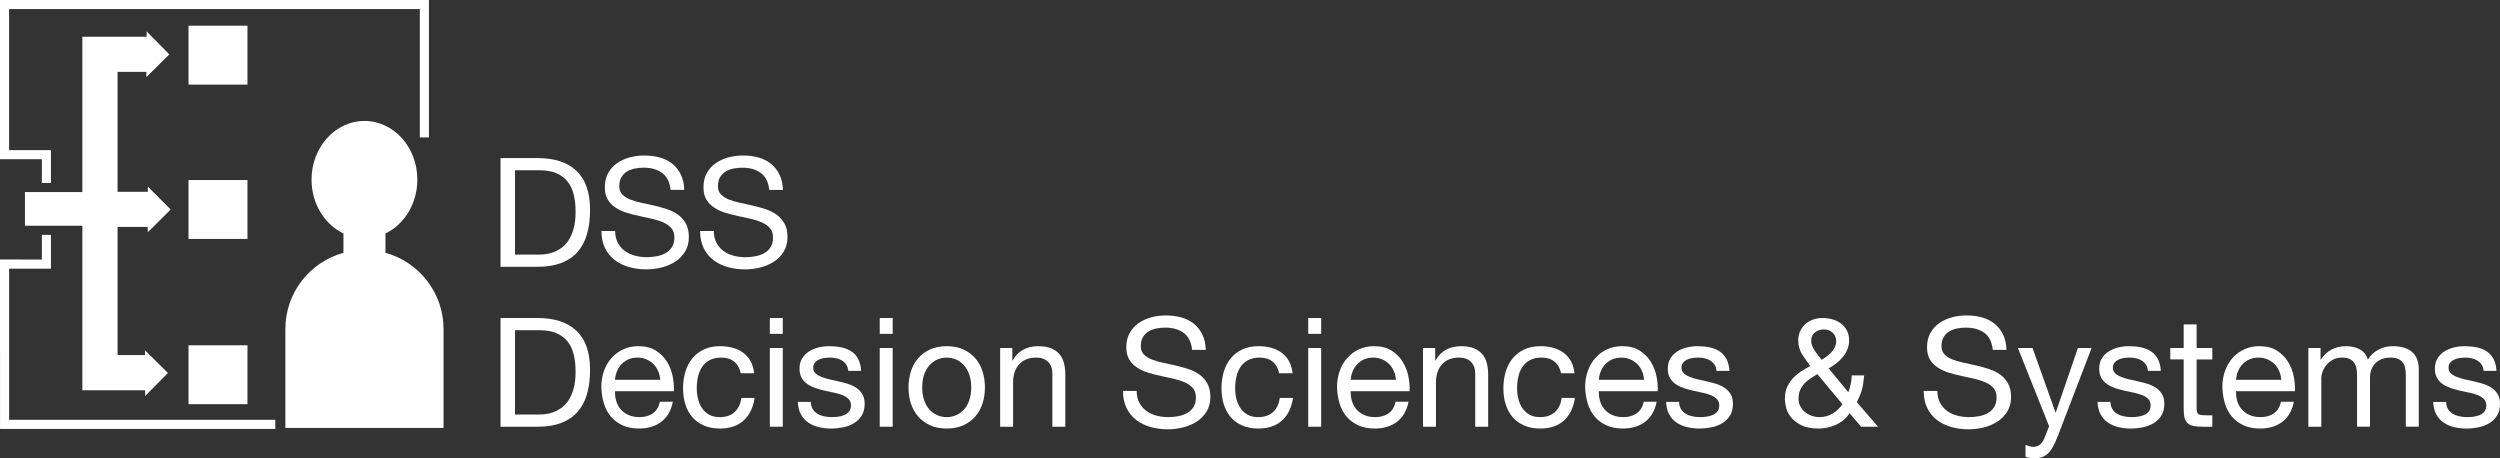 <?xml version="1.0" encoding="UTF-8" standalone="no"?>
<!-- Created with Inkscape (http://www.inkscape.org/) -->

<svg
   xmlns:dc="http://purl.org/dc/elements/1.1/"
   xmlns:cc="http://creativecommons.org/ns#"
   xmlns:rdf="http://www.w3.org/1999/02/22-rdf-syntax-ns#"
   xmlns:svg="http://www.w3.org/2000/svg"
   xmlns="http://www.w3.org/2000/svg"
   xmlns:sodipodi="http://sodipodi.sourceforge.net/DTD/sodipodi-0.dtd"
   xmlns:inkscape="http://www.inkscape.org/namespaces/inkscape"
   id="svg2"
   version="1.1"
   inkscape:version="0.48.4 r9939"
   width="206.541"
   height="37.857"
   xml:space="preserve"
   sodipodi:docname="LS_DSS_SU_CMYK_NEGATIV.svg"><rect width="100%" height="100%" fill="#333333" stroke="none"/><defs
     id="defs6"><clipPath
       clipPathUnits="userSpaceOnUse"
       id="clipPath30"><path
         d="m 0,64.75 145.5,0 L 145.5,0 0,0 0,64.75 z"
         id="path32"
         inkscape:connector-curvature="0" /></clipPath></defs><sodipodi:namedview
     pagecolor="#24498a"
     bordercolor="#666666"
     borderopacity="1"
     objecttolerance="10"
     gridtolerance="10"
     guidetolerance="10"
     inkscape:pageopacity="0.98039216"
     inkscape:pageshadow="2"
     inkscape:window-width="1280"
     inkscape:window-height="961"
     id="namedview4"
     showgrid="false"
     inkscape:zoom="2.2707903"
     inkscape:cx="131.88892"
     inkscape:cy="56.724486"
     inkscape:window-x="1016"
     inkscape:window-y="-8"
     inkscape:window-maximized="1"
     inkscape:current-layer="g10"
     fit-margin-top="0"
     fit-margin-left="0"
     fit-margin-right="0"
     fit-margin-bottom="0" /><g
     id="g10"
     inkscape:groupmode="layer"
     inkscape:label="LS_DSS_SU_CMYK_NEGATIV"
     transform="matrix(1.25,0,0,-1.25,-8.492,70.805)"><g
       id="g3226"
       transform="translate(0,-1.906)"><g
         transform="translate(18.073,44.703)"
         id="g12"><path
           id="path14"
           style="fill:#ffffff;fill-opacity:1;fill-rule:nonzero;stroke:none"
           d="m 0,0 -1.508,1.514 0,-0.344 -2.002,0 0,7.926 1.905,0 -0.002,-0.345 1.519,1.501 -1.5,1.519 -0.002,-0.35 -4.246,0 0,-10.267 -3.795,0 0,-2.228 3.795,0 0,-10.871 4.152,0 0.002,-0.378 1.502,1.518 -1.519,1.502 0.002,-0.316 -1.813,0 0,8.465 1.996,0 L -1.515,-1.506 0,0 z"
           inkscape:connector-curvature="0" /></g><path
         id="path16"
         style="fill:#ffffff;fill-opacity:1;fill-rule:nonzero;stroke:none"
         d="m 23.149,56.852 -3.895,0 0,-3.894 3.895,0 0,3.894 z"
         inkscape:connector-curvature="0" /><path
         id="path18"
         style="fill:#ffffff;fill-opacity:1;fill-rule:nonzero;stroke:none"
         d="m 23.149,46.651 -3.895,0 0,-3.893 3.895,0 0,3.893 z"
         inkscape:connector-curvature="0" /><path
         id="path20"
         style="fill:#ffffff;fill-opacity:1;fill-rule:nonzero;stroke:none"
         d="m 19.254,31.836 3.895,0 0,3.893 -3.895,0 0,-3.893 z"
         inkscape:connector-curvature="0" /><g
         transform="translate(9.56,48.026)"
         id="g22"><path
           id="path24"
           style="fill:#ffffff;fill-opacity:1;fill-rule:nonzero;stroke:none"
           d="m 0,0 0,-1.569 0.6,0 0,2.169 -2.766,0 0,9.324 27.147,0 0,-8.479 0.601,0 0,9.079 -28.348,0 L -2.767,0 -2.766,0 0,0 z"
           inkscape:connector-curvature="0" /></g><path
         d="m 25.654,36.804 0,-6.539 10.455,0 0,6.539 c 0,2.406 -1.628,4.428 -3.839,5.037 l 0,1.278 c 1.239,0.595 2.107,1.964 2.107,3.558 0,2.143 -1.564,3.879 -3.496,3.879 -1.93,0 -3.497,-1.736 -3.497,-3.879 0,-1.594 0.87,-2.963 2.11,-3.558 l 0,-1.278 c -2.213,-0.608 -3.84,-2.631 -3.84,-5.037"
         style="fill:#ffffff;fill-opacity:1;fill-rule:nonzero;stroke:none"
         id="path36"
         inkscape:connector-curvature="0" /><path
         d="m 24.988,30.265 0,0.538 -17.593,0 0,9.992 2.765,0 0,2.233 -0.599,0 0,-1.633 -2.766,0.007 0,-0.007 -0.001,0 0.001,-11.193 18.193,0 0,0.063 z"
         style="fill:#ffffff;fill-opacity:1;fill-rule:nonzero;stroke:none"
         id="path40"
         inkscape:connector-curvature="0" /></g><g
       id="g3194"
       transform="translate(33.077,22.725)"><path
         d="m 11.623,18.787 c -0.09,-0.312 -0.206,-0.572 -0.347,-0.78 -0.141,-0.207 -0.3,-0.372 -0.478,-0.492 -0.177,-0.121 -0.357,-0.213 -0.538,-0.277 -0.181,-0.064 -0.352,-0.104 -0.513,-0.121 -0.161,-0.017 -0.295,-0.025 -0.403,-0.025 l -1.589,0 0,5.574 1.609,0 c 0.443,0 0.815,-0.064 1.117,-0.191 0.302,-0.128 0.549,-0.309 0.74,-0.544 0.191,-0.235 0.328,-0.521 0.412,-0.86 0.084,-0.339 0.126,-0.723 0.126,-1.152 0,-0.443 -0.045,-0.82 -0.136,-1.132 m -2.359,4.684 -2.465,0 0,-7.184 2.465,0 c 0.597,0 1.113,0.084 1.549,0.251 0.436,0.168 0.795,0.411 1.077,0.73 0.281,0.318 0.489,0.711 0.624,1.177 0.134,0.466 0.201,1.001 0.201,1.605 0,1.154 -0.299,2.012 -0.896,2.575 -0.597,0.564 -1.448,0.846 -2.555,0.846"
         style="fill:#ffffff;fill-opacity:1;fill-rule:nonzero;stroke:none"
         id="path44"
         inkscape:connector-curvature="0" /><path
         d="m 19.245,18.259 c 0,0.349 -0.065,0.642 -0.196,0.88 -0.131,0.238 -0.304,0.434 -0.518,0.589 -0.215,0.154 -0.46,0.277 -0.735,0.367 -0.275,0.09 -0.557,0.169 -0.845,0.236 -0.289,0.067 -0.57,0.13 -0.845,0.186 -0.276,0.057 -0.522,0.13 -0.74,0.217 -0.218,0.087 -0.392,0.199 -0.523,0.337 -0.131,0.137 -0.196,0.317 -0.196,0.538 0,0.235 0.045,0.431 0.136,0.588 0.09,0.158 0.211,0.284 0.362,0.378 0.151,0.094 0.324,0.161 0.518,0.201 0.195,0.041 0.393,0.061 0.594,0.061 0.496,0 0.904,-0.116 1.222,-0.348 0.319,-0.231 0.505,-0.605 0.558,-1.121 l 0.906,0 c -0.013,0.395 -0.091,0.736 -0.231,1.021 -0.141,0.285 -0.329,0.521 -0.564,0.709 -0.235,0.188 -0.509,0.326 -0.825,0.412 -0.315,0.088 -0.657,0.131 -1.026,0.131 -0.329,0 -0.649,-0.042 -0.961,-0.125 -0.312,-0.084 -0.59,-0.212 -0.835,-0.382 -0.245,-0.172 -0.441,-0.39 -0.589,-0.655 -0.147,-0.264 -0.221,-0.578 -0.221,-0.94 0,-0.329 0.066,-0.601 0.196,-0.815 0.131,-0.215 0.305,-0.393 0.524,-0.533 0.217,-0.141 0.464,-0.254 0.739,-0.338 0.275,-0.083 0.556,-0.156 0.845,-0.216 0.289,-0.06 0.57,-0.122 0.845,-0.186 0.275,-0.064 0.52,-0.144 0.735,-0.241 0.214,-0.098 0.387,-0.223 0.518,-0.378 0.131,-0.154 0.196,-0.355 0.196,-0.603 0,-0.262 -0.054,-0.477 -0.161,-0.644 -0.107,-0.168 -0.248,-0.301 -0.423,-0.398 -0.174,-0.097 -0.37,-0.166 -0.588,-0.206 -0.218,-0.04 -0.435,-0.06 -0.649,-0.06 -0.275,0 -0.538,0.033 -0.79,0.1 -0.251,0.067 -0.473,0.171 -0.664,0.312 -0.191,0.141 -0.345,0.321 -0.463,0.538 -0.117,0.219 -0.176,0.478 -0.176,0.78 l -0.905,0 c 0,-0.436 0.079,-0.813 0.236,-1.132 0.158,-0.318 0.372,-0.582 0.644,-0.789 0.272,-0.208 0.587,-0.363 0.946,-0.463 0.359,-0.101 0.74,-0.151 1.142,-0.151 0.328,0 0.659,0.04 0.991,0.121 0.332,0.08 0.632,0.206 0.9,0.377 0.269,0.171 0.488,0.392 0.659,0.664 0.172,0.272 0.257,0.599 0.257,0.981"
         style="fill:#ffffff;fill-opacity:1;fill-rule:nonzero;stroke:none"
         id="path48"
         inkscape:connector-curvature="0" /><path
         d="m 25.05,19.727 c -0.215,0.154 -0.459,0.277 -0.734,0.367 -0.276,0.091 -0.558,0.17 -0.846,0.237 -0.288,0.066 -0.57,0.129 -0.845,0.186 -0.275,0.057 -0.521,0.129 -0.74,0.216 -0.217,0.087 -0.392,0.2 -0.523,0.337 -0.13,0.137 -0.196,0.317 -0.196,0.538 0,0.235 0.046,0.432 0.136,0.589 0.091,0.157 0.211,0.283 0.362,0.377 0.151,0.094 0.324,0.161 0.518,0.201 0.195,0.041 0.393,0.061 0.594,0.061 0.496,0 0.904,-0.116 1.223,-0.347 0.318,-0.232 0.504,-0.606 0.558,-1.122 l 0.906,0 c -0.014,0.396 -0.091,0.736 -0.232,1.021 -0.141,0.285 -0.329,0.522 -0.563,0.71 -0.235,0.187 -0.51,0.325 -0.826,0.412 -0.315,0.087 -0.657,0.131 -1.026,0.131 -0.329,0 -0.649,-0.042 -0.96,-0.126 -0.312,-0.084 -0.591,-0.211 -0.836,-0.382 -0.244,-0.172 -0.441,-0.389 -0.588,-0.655 -0.148,-0.264 -0.221,-0.578 -0.221,-0.94 0,-0.329 0.065,-0.601 0.195,-0.815 0.131,-0.215 0.306,-0.392 0.524,-0.533 0.218,-0.141 0.464,-0.254 0.739,-0.338 0.276,-0.083 0.557,-0.155 0.845,-0.216 0.289,-0.06 0.571,-0.122 0.846,-0.186 0.274,-0.063 0.519,-0.144 0.734,-0.241 0.215,-0.098 0.388,-0.223 0.518,-0.378 0.131,-0.154 0.196,-0.355 0.196,-0.603 0,-0.262 -0.053,-0.477 -0.16,-0.644 -0.108,-0.168 -0.249,-0.3 -0.423,-0.398 -0.175,-0.097 -0.371,-0.166 -0.589,-0.206 -0.218,-0.04 -0.434,-0.06 -0.649,-0.06 -0.275,0 -0.538,0.034 -0.79,0.1 -0.251,0.067 -0.472,0.171 -0.664,0.312 -0.191,0.141 -0.345,0.321 -0.462,0.539 -0.118,0.218 -0.176,0.478 -0.176,0.779 l -0.906,0 c 0,-0.436 0.079,-0.813 0.237,-1.131 0.157,-0.319 0.372,-0.583 0.643,-0.79 0.272,-0.208 0.587,-0.362 0.946,-0.463 0.359,-0.101 0.74,-0.151 1.142,-0.151 0.329,0 0.659,0.04 0.991,0.121 0.332,0.08 0.632,0.206 0.901,0.377 0.268,0.171 0.488,0.392 0.659,0.664 0.171,0.272 0.256,0.599 0.256,0.981 0,0.349 -0.065,0.642 -0.196,0.881 -0.131,0.237 -0.304,0.434 -0.518,0.588"
         style="fill:#ffffff;fill-opacity:1;fill-rule:nonzero;stroke:none"
         id="path52"
         inkscape:connector-curvature="0" /><path
         d="m 11.623,8.216 c -0.09,-0.312 -0.206,-0.572 -0.347,-0.78 -0.141,-0.207 -0.3,-0.372 -0.478,-0.492 C 10.621,6.823 10.441,6.731 10.26,6.667 10.079,6.603 9.908,6.563 9.747,6.546 9.586,6.529 9.452,6.521 9.344,6.521 l -1.589,0 0,5.574 1.609,0 c 0.443,0 0.815,-0.064 1.117,-0.191 0.302,-0.128 0.549,-0.309 0.74,-0.544 0.191,-0.235 0.328,-0.521 0.412,-0.86 0.084,-0.339 0.126,-0.723 0.126,-1.152 0,-0.443 -0.045,-0.82 -0.136,-1.132 m -2.359,4.684 -2.465,0 0,-7.184 2.465,0 c 0.597,0 1.113,0.084 1.549,0.251 0.436,0.168 0.795,0.411 1.077,0.73 0.281,0.318 0.489,0.711 0.624,1.177 0.134,0.466 0.201,1.001 0.201,1.605 0,1.154 -0.299,2.012 -0.896,2.575 -0.597,0.564 -1.448,0.846 -2.555,0.846"
         style="fill:#ffffff;fill-opacity:1;fill-rule:nonzero;stroke:none"
         id="path56"
         inkscape:connector-curvature="0" /><path
         d="m 14.365,8.815 c 0.014,0.201 0.057,0.391 0.131,0.569 0.074,0.177 0.174,0.333 0.302,0.468 0.127,0.133 0.28,0.239 0.458,0.317 0.177,0.077 0.377,0.115 0.598,0.115 0.208,0 0.403,-0.038 0.584,-0.115 0.181,-0.078 0.337,-0.182 0.468,-0.312 0.13,-0.131 0.234,-0.287 0.312,-0.468 0.077,-0.181 0.122,-0.373 0.135,-0.574 l -2.988,0 z m 3.808,0.242 c -0.07,0.348 -0.198,0.67 -0.382,0.966 -0.185,0.294 -0.429,0.538 -0.735,0.729 -0.305,0.191 -0.689,0.287 -1.151,0.287 -0.356,0 -0.683,-0.067 -0.981,-0.202 -0.299,-0.134 -0.558,-0.321 -0.775,-0.563 -0.218,-0.241 -0.388,-0.528 -0.508,-0.86 -0.121,-0.332 -0.181,-0.693 -0.181,-1.082 0.013,-0.395 0.072,-0.761 0.176,-1.097 0.104,-0.335 0.26,-0.623 0.469,-0.865 0.208,-0.241 0.465,-0.43 0.771,-0.568 0.306,-0.137 0.667,-0.206 1.084,-0.206 0.592,0 1.082,0.151 1.472,0.452 0.39,0.302 0.642,0.742 0.756,1.318 l -0.855,0 c -0.074,-0.342 -0.228,-0.597 -0.463,-0.764 -0.234,-0.168 -0.529,-0.252 -0.885,-0.252 -0.282,0 -0.527,0.047 -0.735,0.141 -0.207,0.094 -0.379,0.22 -0.512,0.377 -0.135,0.158 -0.232,0.339 -0.292,0.544 -0.061,0.204 -0.088,0.421 -0.081,0.649 l 3.894,0 c 0.013,0.315 -0.016,0.647 -0.086,0.996"
         style="fill:#ffffff;fill-opacity:1;fill-rule:nonzero;stroke:none"
         id="path60"
         inkscape:connector-curvature="0" /><path
         d="m 22.273,6.687 c -0.242,-0.225 -0.57,-0.337 -0.986,-0.337 -0.275,0 -0.508,0.054 -0.699,0.161 -0.191,0.107 -0.347,0.25 -0.468,0.428 -0.121,0.177 -0.21,0.38 -0.267,0.608 -0.057,0.228 -0.085,0.463 -0.085,0.704 0,0.262 0.026,0.516 0.08,0.76 0.054,0.245 0.143,0.461 0.267,0.649 0.124,0.188 0.29,0.339 0.498,0.453 0.208,0.114 0.466,0.171 0.775,0.171 0.355,0 0.642,-0.091 0.86,-0.272 0.218,-0.181 0.36,-0.436 0.427,-0.764 l 0.886,0 c -0.034,0.308 -0.113,0.575 -0.237,0.799 -0.124,0.225 -0.286,0.411 -0.488,0.559 -0.201,0.147 -0.431,0.256 -0.689,0.327 -0.258,0.07 -0.535,0.106 -0.83,0.106 -0.416,0 -0.776,-0.073 -1.082,-0.217 -0.305,-0.144 -0.56,-0.342 -0.764,-0.593 -0.205,-0.252 -0.357,-0.547 -0.458,-0.886 -0.1,-0.339 -0.151,-0.702 -0.151,-1.092 0,-0.388 0.052,-0.746 0.156,-1.071 0.104,-0.325 0.258,-0.605 0.463,-0.84 0.205,-0.235 0.459,-0.418 0.765,-0.548 0.305,-0.131 0.655,-0.196 1.051,-0.196 0.657,0 1.181,0.177 1.57,0.533 0.388,0.355 0.63,0.851 0.724,1.489 l -0.875,0 c -0.054,-0.396 -0.202,-0.706 -0.443,-0.931"
         style="fill:#ffffff;fill-opacity:1;fill-rule:nonzero;stroke:none"
         id="path64"
         inkscape:connector-curvature="0" /><path
         inkscape:connector-curvature="0"
         id="path66"
         style="fill:#ffffff;fill-opacity:1;fill-rule:nonzero;stroke:none"
         d="m 24.597,5.716 0.855,0 0,5.202 -0.855,0 0,-5.202 z" /><path
         inkscape:connector-curvature="0"
         id="path68"
         style="fill:#ffffff;fill-opacity:1;fill-rule:nonzero;stroke:none"
         d="m 24.597,11.854 0.855,0 0,1.046 -0.855,0 0,-1.046 z" /><path
         d="m 30.337,8.269 c -0.158,0.11 -0.339,0.199 -0.543,0.266 -0.205,0.067 -0.415,0.123 -0.629,0.17 -0.202,0.047 -0.403,0.092 -0.604,0.136 -0.201,0.044 -0.382,0.098 -0.543,0.162 -0.161,0.064 -0.294,0.143 -0.398,0.238 -0.104,0.095 -0.156,0.22 -0.156,0.375 0,0.128 0.034,0.236 0.101,0.324 0.067,0.088 0.154,0.157 0.262,0.208 0.107,0.05 0.226,0.086 0.357,0.106 0.131,0.02 0.259,0.031 0.387,0.031 0.141,0 0.28,-0.016 0.418,-0.046 0.137,-0.03 0.261,-0.079 0.372,-0.146 0.111,-0.067 0.205,-0.156 0.282,-0.266 0.077,-0.111 0.122,-0.25 0.135,-0.418 l 0.855,0 c -0.02,0.316 -0.087,0.579 -0.201,0.79 -0.114,0.211 -0.266,0.379 -0.457,0.503 -0.192,0.124 -0.413,0.212 -0.664,0.262 -0.252,0.05 -0.522,0.075 -0.81,0.075 -0.228,0 -0.458,-0.029 -0.689,-0.085 -0.232,-0.058 -0.44,-0.145 -0.624,-0.262 -0.185,-0.117 -0.336,-0.27 -0.453,-0.458 -0.117,-0.188 -0.176,-0.412 -0.176,-0.674 0,-0.248 0.049,-0.456 0.146,-0.624 0.097,-0.167 0.226,-0.305 0.387,-0.412 0.161,-0.108 0.342,-0.195 0.543,-0.262 0.202,-0.067 0.41,-0.124 0.624,-0.171 0.215,-0.047 0.424,-0.092 0.629,-0.135 0.204,-0.044 0.386,-0.1 0.543,-0.166 0.158,-0.068 0.285,-0.153 0.383,-0.257 0.097,-0.104 0.146,-0.24 0.146,-0.408 0,-0.161 -0.04,-0.293 -0.121,-0.397 -0.081,-0.104 -0.183,-0.183 -0.307,-0.236 -0.124,-0.055 -0.26,-0.091 -0.407,-0.111 -0.148,-0.02 -0.289,-0.03 -0.423,-0.03 -0.175,0 -0.344,0.016 -0.508,0.05 -0.165,0.034 -0.312,0.089 -0.443,0.166 -0.131,0.077 -0.236,0.179 -0.317,0.307 -0.08,0.127 -0.124,0.288 -0.131,0.483 l -0.855,0 c 0.014,-0.322 0.081,-0.596 0.201,-0.82 0.121,-0.225 0.282,-0.406 0.483,-0.543 0.202,-0.138 0.431,-0.239 0.689,-0.303 0.259,-0.063 0.536,-0.095 0.83,-0.095 0.262,0 0.525,0.027 0.79,0.08 0.265,0.053 0.503,0.144 0.715,0.271 0.211,0.127 0.382,0.296 0.513,0.507 0.13,0.21 0.196,0.469 0.196,0.777 0,0.247 -0.049,0.455 -0.146,0.621 -0.097,0.168 -0.225,0.307 -0.382,0.417"
         style="fill:#ffffff;fill-opacity:1;fill-rule:nonzero;stroke:none"
         id="path72"
         inkscape:connector-curvature="0" /><path
         inkscape:connector-curvature="0"
         id="path74"
         style="fill:#ffffff;fill-opacity:1;fill-rule:nonzero;stroke:none"
         d="m 31.861,11.854 0.855,0 0,1.046 -0.855,0 0,-1.046 z" /><path
         inkscape:connector-curvature="0"
         id="path76"
         style="fill:#ffffff;fill-opacity:1;fill-rule:nonzero;stroke:none"
         d="m 31.861,5.716 0.855,0 0,5.202 -0.855,0 0,-5.202 z" /><path
         d="m 37.782,7.472 c -0.084,-0.245 -0.199,-0.45 -0.347,-0.614 -0.147,-0.164 -0.321,-0.29 -0.518,-0.377 -0.198,-0.088 -0.407,-0.131 -0.629,-0.131 -0.221,0 -0.431,0.043 -0.629,0.131 -0.197,0.087 -0.37,0.213 -0.518,0.377 -0.148,0.164 -0.263,0.369 -0.347,0.614 -0.084,0.245 -0.126,0.524 -0.126,0.84 0,0.315 0.042,0.595 0.126,0.84 0.084,0.245 0.199,0.451 0.347,0.619 0.148,0.167 0.321,0.295 0.518,0.382 0.198,0.087 0.408,0.131 0.629,0.131 0.222,0 0.431,-0.044 0.629,-0.131 0.197,-0.087 0.371,-0.215 0.518,-0.382 0.148,-0.168 0.263,-0.374 0.347,-0.619 0.084,-0.245 0.126,-0.525 0.126,-0.84 0,-0.316 -0.042,-0.595 -0.126,-0.84 m 0.388,2.777 c -0.215,0.244 -0.48,0.437 -0.795,0.578 -0.316,0.141 -0.678,0.211 -1.087,0.211 -0.416,0 -0.779,-0.07 -1.092,-0.211 -0.311,-0.141 -0.575,-0.334 -0.789,-0.578 -0.215,-0.245 -0.376,-0.533 -0.483,-0.865 -0.107,-0.332 -0.161,-0.69 -0.161,-1.072 0,-0.382 0.054,-0.738 0.161,-1.067 0.107,-0.328 0.268,-0.615 0.483,-0.86 0.214,-0.245 0.478,-0.437 0.789,-0.579 0.313,-0.14 0.676,-0.21 1.092,-0.21 0.409,0 0.771,0.07 1.087,0.21 0.315,0.142 0.58,0.334 0.795,0.579 0.214,0.245 0.376,0.532 0.483,0.86 0.107,0.329 0.16,0.685 0.16,1.067 0,0.382 -0.053,0.74 -0.16,1.072 -0.107,0.332 -0.269,0.62 -0.483,0.865"
         style="fill:#ffffff;fill-opacity:1;fill-rule:nonzero;stroke:none"
         id="path80"
         inkscape:connector-curvature="0" /><path
         d="m 43.743,10.505 c -0.141,0.167 -0.325,0.298 -0.553,0.393 -0.228,0.093 -0.513,0.14 -0.855,0.14 -0.375,0 -0.706,-0.077 -0.991,-0.231 -0.286,-0.155 -0.519,-0.392 -0.7,-0.715 l -0.02,0 0,0.826 -0.805,0 0,-5.202 0.856,0 0,2.938 c 0,0.234 0.031,0.451 0.095,0.649 0.064,0.198 0.16,0.37 0.287,0.518 0.127,0.147 0.287,0.262 0.478,0.342 0.19,0.08 0.417,0.121 0.679,0.121 0.329,0 0.588,-0.094 0.775,-0.282 0.188,-0.188 0.281,-0.443 0.281,-0.765 l 0,-3.521 0.856,0 0,3.421 c 0,0.282 -0.029,0.538 -0.086,0.769 -0.057,0.232 -0.156,0.431 -0.297,0.599"
         style="fill:#ffffff;fill-opacity:1;fill-rule:nonzero;stroke:none"
         id="path84"
         inkscape:connector-curvature="0" /><path
         d="m 52.998,9.157 c -0.215,0.154 -0.459,0.277 -0.734,0.367 -0.276,0.091 -0.557,0.17 -0.845,0.237 -0.288,0.066 -0.57,0.129 -0.845,0.186 -0.275,0.057 -0.521,0.129 -0.74,0.216 -0.218,0.087 -0.393,0.2 -0.524,0.337 -0.13,0.137 -0.195,0.317 -0.195,0.538 0,0.235 0.045,0.432 0.135,0.589 0.092,0.157 0.212,0.283 0.363,0.377 0.151,0.094 0.323,0.161 0.518,0.201 0.195,0.041 0.392,0.061 0.594,0.061 0.496,0 0.904,-0.116 1.222,-0.347 0.319,-0.232 0.504,-0.606 0.559,-1.122 l 0.905,0 c -0.014,0.396 -0.091,0.736 -0.231,1.021 -0.141,0.285 -0.329,0.522 -0.564,0.71 -0.235,0.187 -0.51,0.325 -0.825,0.412 -0.315,0.087 -0.657,0.131 -1.026,0.131 -0.33,0 -0.65,-0.042 -0.96,-0.126 -0.313,-0.084 -0.591,-0.211 -0.836,-0.382 -0.244,-0.172 -0.442,-0.389 -0.588,-0.655 -0.149,-0.264 -0.222,-0.578 -0.222,-0.94 0,-0.329 0.066,-0.601 0.196,-0.815 0.131,-0.215 0.305,-0.392 0.524,-0.533 0.217,-0.141 0.464,-0.254 0.738,-0.338 0.276,-0.083 0.557,-0.155 0.846,-0.216 0.289,-0.06 0.57,-0.122 0.846,-0.186 0.274,-0.063 0.519,-0.144 0.734,-0.241 0.215,-0.098 0.387,-0.223 0.517,-0.378 0.131,-0.154 0.197,-0.355 0.197,-0.603 0,-0.262 -0.054,-0.477 -0.161,-0.644 -0.108,-0.168 -0.248,-0.3 -0.422,-0.398 -0.175,-0.097 -0.371,-0.166 -0.589,-0.206 -0.218,-0.04 -0.435,-0.06 -0.65,-0.06 -0.275,0 -0.538,0.034 -0.789,0.1 -0.252,0.067 -0.472,0.171 -0.664,0.312 -0.191,0.141 -0.345,0.321 -0.463,0.539 -0.117,0.218 -0.175,0.478 -0.175,0.779 l -0.907,0 c 0,-0.436 0.08,-0.813 0.237,-1.131 0.158,-0.319 0.373,-0.583 0.644,-0.79 0.272,-0.208 0.586,-0.362 0.946,-0.463 0.359,-0.101 0.74,-0.151 1.142,-0.151 0.328,0 0.658,0.04 0.99,0.121 0.332,0.08 0.633,0.206 0.901,0.377 0.268,0.171 0.488,0.392 0.659,0.664 0.171,0.272 0.257,0.599 0.257,0.981 0,0.349 -0.066,0.642 -0.196,0.881 -0.131,0.237 -0.304,0.434 -0.519,0.588"
         style="fill:#ffffff;fill-opacity:1;fill-rule:nonzero;stroke:none"
         id="path88"
         inkscape:connector-curvature="0" /><path
         d="m 57.858,6.687 c -0.241,-0.225 -0.57,-0.337 -0.985,-0.337 -0.276,0 -0.509,0.054 -0.7,0.161 -0.191,0.107 -0.346,0.25 -0.467,0.428 -0.121,0.177 -0.21,0.38 -0.268,0.608 -0.057,0.228 -0.085,0.463 -0.085,0.704 0,0.262 0.026,0.516 0.081,0.76 0.053,0.245 0.143,0.461 0.266,0.649 0.125,0.188 0.291,0.339 0.498,0.453 0.209,0.114 0.467,0.171 0.775,0.171 0.356,0 0.643,-0.091 0.86,-0.272 0.218,-0.181 0.361,-0.436 0.427,-0.764 l 0.886,0 c -0.034,0.308 -0.112,0.575 -0.236,0.799 -0.124,0.225 -0.286,0.411 -0.488,0.559 -0.201,0.147 -0.431,0.256 -0.689,0.327 -0.259,0.07 -0.535,0.106 -0.83,0.106 -0.416,0 -0.777,-0.073 -1.082,-0.217 -0.305,-0.144 -0.561,-0.342 -0.765,-0.593 -0.204,-0.252 -0.356,-0.547 -0.458,-0.886 -0.099,-0.339 -0.15,-0.702 -0.15,-1.092 0,-0.388 0.052,-0.746 0.156,-1.071 0.104,-0.325 0.258,-0.605 0.463,-0.84 0.204,-0.235 0.459,-0.418 0.764,-0.548 0.305,-0.131 0.656,-0.196 1.051,-0.196 0.658,0 1.181,0.177 1.57,0.533 0.388,0.355 0.631,0.851 0.724,1.489 l -0.875,0 c -0.054,-0.396 -0.201,-0.706 -0.443,-0.931"
         style="fill:#ffffff;fill-opacity:1;fill-rule:nonzero;stroke:none"
         id="path92"
         inkscape:connector-curvature="0" /><path
         inkscape:connector-curvature="0"
         id="path94"
         style="fill:#ffffff;fill-opacity:1;fill-rule:nonzero;stroke:none"
         d="m 60.182,11.854 0.855,0 0,1.046 -0.855,0 0,-1.046 z" /><path
         inkscape:connector-curvature="0"
         id="path96"
         style="fill:#ffffff;fill-opacity:1;fill-rule:nonzero;stroke:none"
         d="m 60.182,5.716 0.855,0 0,5.202 -0.855,0 0,-5.202 z" /><path
         d="m 62.989,8.815 c 0.014,0.201 0.058,0.391 0.131,0.569 0.074,0.177 0.175,0.333 0.303,0.468 0.127,0.133 0.279,0.239 0.457,0.317 0.177,0.077 0.377,0.115 0.599,0.115 0.207,0 0.403,-0.038 0.583,-0.115 0.181,-0.078 0.337,-0.182 0.468,-0.312 0.131,-0.131 0.234,-0.287 0.313,-0.468 0.076,-0.181 0.121,-0.373 0.134,-0.574 l -2.988,0 z m 3.809,0.242 c -0.071,0.348 -0.198,0.67 -0.383,0.966 -0.184,0.294 -0.429,0.538 -0.735,0.729 -0.304,0.191 -0.688,0.287 -1.151,0.287 -0.355,0 -0.683,-0.067 -0.981,-0.202 -0.299,-0.134 -0.557,-0.321 -0.775,-0.563 -0.218,-0.241 -0.388,-0.528 -0.508,-0.86 -0.121,-0.332 -0.18,-0.693 -0.18,-1.082 0.012,-0.395 0.072,-0.761 0.175,-1.097 0.104,-0.335 0.26,-0.623 0.469,-0.865 0.209,-0.241 0.465,-0.43 0.772,-0.568 0.305,-0.137 0.667,-0.206 1.084,-0.206 0.592,0 1.082,0.151 1.472,0.452 0.389,0.302 0.641,0.742 0.756,1.318 l -0.855,0 c -0.074,-0.342 -0.229,-0.597 -0.463,-0.764 -0.235,-0.168 -0.529,-0.252 -0.885,-0.252 -0.282,0 -0.527,0.047 -0.735,0.141 -0.208,0.094 -0.379,0.22 -0.513,0.377 -0.135,0.158 -0.231,0.339 -0.292,0.544 -0.06,0.204 -0.087,0.421 -0.081,0.649 l 3.895,0 c 0.013,0.315 -0.016,0.647 -0.086,0.996"
         style="fill:#ffffff;fill-opacity:1;fill-rule:nonzero;stroke:none"
         id="path100"
         inkscape:connector-curvature="0" /><path
         d="m 71.691,10.505 c -0.141,0.167 -0.324,0.298 -0.553,0.393 -0.228,0.093 -0.513,0.14 -0.855,0.14 -0.375,0 -0.706,-0.077 -0.991,-0.231 -0.285,-0.155 -0.518,-0.392 -0.699,-0.715 l -0.021,0 0,0.826 -0.804,0 0,-5.202 0.855,0 0,2.938 c 0,0.234 0.031,0.451 0.096,0.649 0.063,0.198 0.159,0.37 0.287,0.518 0.127,0.147 0.286,0.262 0.477,0.342 0.191,0.08 0.417,0.121 0.679,0.121 0.33,0 0.588,-0.094 0.775,-0.282 0.188,-0.188 0.281,-0.443 0.281,-0.765 l 0,-3.521 0.856,0 0,3.421 c 0,0.282 -0.029,0.538 -0.086,0.769 -0.057,0.232 -0.156,0.431 -0.297,0.599"
         style="fill:#ffffff;fill-opacity:1;fill-rule:nonzero;stroke:none"
         id="path104"
         inkscape:connector-curvature="0" /><path
         d="m 76.49,6.687 c -0.24,-0.225 -0.57,-0.337 -0.984,-0.337 -0.276,0 -0.51,0.054 -0.7,0.161 -0.191,0.107 -0.347,0.25 -0.468,0.428 -0.121,0.177 -0.209,0.38 -0.268,0.608 -0.057,0.228 -0.084,0.463 -0.084,0.704 0,0.262 0.025,0.516 0.08,0.76 0.053,0.245 0.143,0.461 0.266,0.649 0.125,0.188 0.291,0.339 0.498,0.453 0.209,0.114 0.467,0.171 0.775,0.171 0.356,0 0.643,-0.091 0.86,-0.272 0.218,-0.181 0.361,-0.436 0.427,-0.764 l 0.887,0 c -0.035,0.308 -0.113,0.575 -0.236,0.799 -0.125,0.225 -0.287,0.411 -0.489,0.559 -0.201,0.147 -0.431,0.256 -0.689,0.327 -0.258,0.07 -0.535,0.106 -0.83,0.106 -0.416,0 -0.777,-0.073 -1.082,-0.217 -0.305,-0.144 -0.561,-0.342 -0.764,-0.593 -0.205,-0.252 -0.357,-0.547 -0.459,-0.886 -0.099,-0.339 -0.15,-0.702 -0.15,-1.092 0,-0.388 0.053,-0.746 0.156,-1.071 0.104,-0.325 0.258,-0.605 0.463,-0.84 0.205,-0.235 0.459,-0.418 0.764,-0.548 0.306,-0.131 0.656,-0.196 1.052,-0.196 0.657,0 1.18,0.177 1.569,0.533 0.388,0.355 0.631,0.851 0.724,1.489 l -0.875,0 c -0.054,-0.396 -0.201,-0.706 -0.443,-0.931"
         style="fill:#ffffff;fill-opacity:1;fill-rule:nonzero;stroke:none"
         id="path108"
         inkscape:connector-curvature="0" /><path
         d="m 79.389,8.815 c 0.014,0.201 0.057,0.391 0.131,0.569 0.074,0.177 0.174,0.333 0.301,0.468 0.129,0.133 0.281,0.239 0.459,0.317 0.177,0.077 0.377,0.115 0.597,0.115 0.209,0 0.403,-0.038 0.584,-0.115 0.182,-0.078 0.338,-0.182 0.469,-0.312 0.131,-0.131 0.234,-0.287 0.311,-0.468 0.078,-0.181 0.123,-0.373 0.136,-0.574 l -2.988,0 z m 3.809,0.242 c -0.071,0.348 -0.2,0.67 -0.383,0.966 -0.186,0.294 -0.43,0.538 -0.735,0.729 -0.304,0.191 -0.689,0.287 -1.152,0.287 -0.355,0 -0.682,-0.067 -0.98,-0.202 -0.299,-0.134 -0.557,-0.321 -0.776,-0.563 -0.217,-0.241 -0.387,-0.528 -0.508,-0.86 -0.121,-0.332 -0.181,-0.693 -0.181,-1.082 0.013,-0.395 0.072,-0.761 0.177,-1.097 0.104,-0.335 0.26,-0.623 0.469,-0.865 0.207,-0.241 0.465,-0.43 0.772,-0.568 0.304,-0.137 0.666,-0.206 1.084,-0.206 0.59,0 1.082,0.151 1.47,0.452 0.391,0.302 0.643,0.742 0.756,1.318 l -0.853,0 c -0.074,-0.342 -0.229,-0.597 -0.463,-0.764 -0.236,-0.168 -0.531,-0.252 -0.887,-0.252 -0.281,0 -0.525,0.047 -0.734,0.141 -0.207,0.094 -0.379,0.22 -0.512,0.377 -0.135,0.158 -0.232,0.339 -0.293,0.544 -0.06,0.204 -0.088,0.421 -0.08,0.649 l 3.893,0 c 0.013,0.315 -0.014,0.647 -0.084,0.996"
         style="fill:#ffffff;fill-opacity:1;fill-rule:nonzero;stroke:none"
         id="path112"
         inkscape:connector-curvature="0" /><path
         d="m 87.725,8.269 c -0.158,0.11 -0.34,0.199 -0.543,0.266 -0.205,0.067 -0.414,0.123 -0.629,0.17 -0.201,0.047 -0.402,0.092 -0.603,0.136 -0.202,0.044 -0.383,0.098 -0.545,0.162 -0.16,0.064 -0.293,0.143 -0.397,0.238 -0.103,0.095 -0.156,0.22 -0.156,0.375 0,0.128 0.033,0.236 0.102,0.324 0.066,0.088 0.154,0.157 0.261,0.208 0.106,0.05 0.225,0.086 0.356,0.106 0.131,0.02 0.259,0.031 0.388,0.031 0.141,0 0.28,-0.016 0.418,-0.046 0.137,-0.03 0.26,-0.079 0.371,-0.146 0.112,-0.067 0.206,-0.156 0.282,-0.266 0.078,-0.111 0.123,-0.25 0.136,-0.418 l 0.856,0 c -0.022,0.316 -0.088,0.579 -0.201,0.79 -0.116,0.211 -0.268,0.379 -0.459,0.503 -0.192,0.124 -0.412,0.212 -0.664,0.262 -0.25,0.05 -0.522,0.075 -0.809,0.075 -0.228,0 -0.459,-0.029 -0.689,-0.085 -0.233,-0.058 -0.44,-0.145 -0.625,-0.262 -0.184,-0.117 -0.334,-0.27 -0.452,-0.458 -0.117,-0.188 -0.177,-0.412 -0.177,-0.674 0,-0.248 0.049,-0.456 0.146,-0.624 0.098,-0.167 0.227,-0.305 0.387,-0.412 0.162,-0.108 0.344,-0.195 0.545,-0.262 0.201,-0.067 0.408,-0.124 0.623,-0.171 0.215,-0.047 0.424,-0.092 0.629,-0.135 0.205,-0.044 0.385,-0.1 0.543,-0.166 0.158,-0.068 0.285,-0.153 0.383,-0.257 0.097,-0.104 0.146,-0.24 0.146,-0.408 0,-0.161 -0.041,-0.293 -0.121,-0.397 -0.08,-0.104 -0.184,-0.183 -0.307,-0.236 -0.125,-0.055 -0.259,-0.091 -0.408,-0.111 -0.148,-0.02 -0.289,-0.03 -0.422,-0.03 -0.176,0 -0.344,0.016 -0.508,0.05 -0.166,0.034 -0.312,0.089 -0.443,0.166 -0.131,0.077 -0.236,0.179 -0.316,0.307 -0.082,0.127 -0.125,0.288 -0.131,0.483 l -0.856,0 c 0.014,-0.322 0.08,-0.596 0.201,-0.82 0.122,-0.225 0.282,-0.406 0.483,-0.543 0.201,-0.138 0.432,-0.239 0.689,-0.303 0.258,-0.063 0.536,-0.095 0.83,-0.095 0.262,0 0.526,0.027 0.79,0.08 0.265,0.053 0.503,0.144 0.714,0.271 0.211,0.127 0.383,0.296 0.514,0.507 0.131,0.21 0.195,0.469 0.195,0.777 0,0.247 -0.048,0.455 -0.144,0.621 -0.098,0.168 -0.227,0.307 -0.383,0.417"
         style="fill:#ffffff;fill-opacity:1;fill-rule:nonzero;stroke:none"
         id="path116"
         inkscape:connector-curvature="0" /><path
         d="m 94.838,6.582 c -0.258,-0.154 -0.553,-0.231 -0.881,-0.231 -0.174,0 -0.344,0.03 -0.508,0.09 -0.164,0.06 -0.31,0.142 -0.437,0.246 -0.127,0.104 -0.231,0.232 -0.307,0.383 -0.078,0.151 -0.117,0.317 -0.117,0.498 0,0.215 0.035,0.401 0.102,0.558 0.066,0.158 0.158,0.301 0.271,0.428 0.113,0.127 0.246,0.241 0.398,0.342 0.151,0.101 0.309,0.198 0.477,0.292 l 1.65,-1.982 c -0.173,-0.262 -0.39,-0.47 -0.648,-0.624 m -1.152,5.377 c 0.173,0.124 0.361,0.187 0.562,0.187 0.256,0 0.457,-0.076 0.606,-0.227 0.146,-0.15 0.22,-0.33 0.22,-0.538 0,-0.154 -0.031,-0.293 -0.091,-0.417 -0.059,-0.125 -0.137,-0.237 -0.231,-0.338 -0.094,-0.1 -0.197,-0.19 -0.312,-0.271 -0.114,-0.081 -0.221,-0.154 -0.323,-0.221 l -0.24,0.302 c -0.08,0.1 -0.154,0.202 -0.221,0.306 -0.068,0.104 -0.123,0.21 -0.166,0.317 -0.045,0.107 -0.066,0.215 -0.066,0.322 0,0.262 0.088,0.454 0.262,0.578 m 2.947,-4.195 c 0.055,0.124 0.1,0.25 0.137,0.378 0.037,0.127 0.066,0.266 0.089,0.417 0.024,0.151 0.045,0.334 0.067,0.548 l -0.817,0 c -0.019,-0.382 -0.095,-0.754 -0.23,-1.116 l -1.299,1.579 c 0.176,0.101 0.344,0.213 0.504,0.337 0.16,0.124 0.305,0.263 0.432,0.418 0.129,0.154 0.228,0.323 0.302,0.508 0.075,0.184 0.112,0.384 0.112,0.599 0,0.241 -0.049,0.454 -0.147,0.638 -0.097,0.185 -0.226,0.339 -0.386,0.463 -0.163,0.124 -0.348,0.216 -0.559,0.277 -0.211,0.06 -0.428,0.09 -0.648,0.09 -0.262,0 -0.495,-0.04 -0.696,-0.12 -0.201,-0.081 -0.371,-0.19 -0.508,-0.327 -0.136,-0.138 -0.242,-0.296 -0.312,-0.473 -0.07,-0.178 -0.106,-0.364 -0.106,-0.559 0,-0.181 0.022,-0.345 0.067,-0.493 0.043,-0.147 0.103,-0.285 0.18,-0.412 0.078,-0.127 0.164,-0.255 0.257,-0.382 0.094,-0.128 0.192,-0.262 0.291,-0.403 -0.228,-0.121 -0.443,-0.25 -0.648,-0.387 -0.205,-0.138 -0.383,-0.292 -0.533,-0.463 -0.151,-0.171 -0.272,-0.364 -0.364,-0.578 -0.089,-0.215 -0.134,-0.463 -0.134,-0.745 0,-0.148 0.025,-0.332 0.076,-0.554 0.049,-0.221 0.154,-0.436 0.316,-0.643 0.16,-0.208 0.389,-0.388 0.684,-0.539 0.295,-0.151 0.683,-0.226 1.168,-0.226 0.193,0 0.39,0.022 0.588,0.066 0.197,0.043 0.385,0.107 0.562,0.191 0.178,0.083 0.344,0.189 0.494,0.316 0.151,0.128 0.28,0.275 0.387,0.443 l 0.766,-0.895 1.115,0 -1.398,1.619 c 0.074,0.162 0.138,0.304 0.191,0.428"
         style="fill:#ffffff;fill-opacity:1;fill-rule:nonzero;stroke:none"
         id="path120"
         inkscape:connector-curvature="0" /><path
         d="m 105.92,9.157 c -0.215,0.154 -0.459,0.277 -0.734,0.367 -0.276,0.091 -0.557,0.17 -0.846,0.237 -0.289,0.066 -0.57,0.129 -0.846,0.186 -0.275,0.057 -0.521,0.129 -0.738,0.216 -0.219,0.087 -0.393,0.2 -0.524,0.337 -0.13,0.137 -0.197,0.317 -0.197,0.538 0,0.235 0.047,0.432 0.137,0.589 0.09,0.157 0.211,0.283 0.361,0.377 0.153,0.094 0.324,0.161 0.52,0.201 0.193,0.041 0.392,0.061 0.594,0.061 0.496,0 0.902,-0.116 1.222,-0.347 0.319,-0.232 0.504,-0.606 0.557,-1.122 l 0.906,0 c -0.014,0.396 -0.09,0.736 -0.23,1.021 -0.143,0.285 -0.33,0.522 -0.565,0.71 -0.234,0.187 -0.51,0.325 -0.824,0.412 -0.316,0.087 -0.658,0.131 -1.027,0.131 -0.329,0 -0.649,-0.042 -0.961,-0.126 -0.311,-0.084 -0.59,-0.211 -0.834,-0.382 -0.246,-0.172 -0.442,-0.389 -0.59,-0.655 -0.147,-0.264 -0.221,-0.578 -0.221,-0.94 0,-0.329 0.067,-0.601 0.195,-0.815 0.131,-0.215 0.307,-0.392 0.524,-0.533 0.219,-0.141 0.465,-0.254 0.74,-0.338 0.276,-0.083 0.557,-0.155 0.846,-0.216 0.287,-0.06 0.57,-0.122 0.844,-0.186 0.275,-0.063 0.519,-0.144 0.734,-0.241 0.215,-0.098 0.389,-0.223 0.519,-0.378 0.131,-0.154 0.196,-0.355 0.196,-0.603 0,-0.262 -0.053,-0.477 -0.16,-0.644 -0.108,-0.168 -0.248,-0.3 -0.424,-0.398 -0.174,-0.097 -0.369,-0.166 -0.588,-0.206 -0.219,-0.04 -0.434,-0.06 -0.649,-0.06 -0.275,0 -0.539,0.034 -0.791,0.1 -0.25,0.067 -0.472,0.171 -0.664,0.312 -0.189,0.141 -0.343,0.321 -0.462,0.539 -0.118,0.218 -0.176,0.478 -0.176,0.779 l -0.905,0 c 0,-0.436 0.079,-0.813 0.237,-1.131 0.156,-0.319 0.371,-0.583 0.642,-0.79 0.274,-0.208 0.588,-0.362 0.948,-0.463 0.357,-0.101 0.738,-0.151 1.14,-0.151 0.33,0 0.66,0.04 0.992,0.121 0.332,0.08 0.631,0.206 0.901,0.377 0.267,0.171 0.488,0.392 0.658,0.664 0.172,0.272 0.258,0.599 0.258,0.981 0,0.349 -0.067,0.642 -0.197,0.881 -0.131,0.237 -0.303,0.434 -0.518,0.588"
         style="fill:#ffffff;fill-opacity:1;fill-rule:nonzero;stroke:none"
         id="path124"
         inkscape:connector-curvature="0" /><path
         d="m 109.592,6.662 -0.02,0 -1.519,4.256 -0.967,0 2.063,-5.172 -0.352,-0.885 c -0.08,-0.154 -0.174,-0.272 -0.281,-0.352 -0.108,-0.08 -0.248,-0.121 -0.424,-0.121 -0.086,0 -0.172,0.014 -0.256,0.041 -0.084,0.026 -0.166,0.053 -0.246,0.08 l 0,-0.785 c 0.094,-0.033 0.191,-0.057 0.291,-0.07 0.102,-0.013 0.201,-0.02 0.303,-0.02 0.187,0 0.355,0.025 0.502,0.075 0.148,0.05 0.279,0.131 0.392,0.242 0.116,0.11 0.221,0.253 0.319,0.427 0.095,0.175 0.195,0.389 0.297,0.644 l 2.263,5.896 -0.906,0 -1.459,-4.256 z"
         style="fill:#ffffff;fill-opacity:1;fill-rule:nonzero;stroke:none"
         id="path128"
         inkscape:connector-curvature="0" /><path
         d="m 116.238,8.269 c -0.158,0.11 -0.34,0.199 -0.545,0.266 -0.203,0.067 -0.414,0.123 -0.629,0.17 -0.201,0.047 -0.402,0.092 -0.603,0.136 -0.202,0.044 -0.381,0.098 -0.543,0.162 -0.16,0.064 -0.293,0.143 -0.397,0.238 -0.105,0.095 -0.156,0.22 -0.156,0.375 0,0.128 0.033,0.236 0.1,0.324 0.068,0.088 0.154,0.157 0.261,0.208 0.108,0.05 0.227,0.086 0.358,0.106 0.131,0.02 0.259,0.031 0.386,0.031 0.143,0 0.282,-0.016 0.418,-0.046 0.139,-0.03 0.262,-0.079 0.373,-0.146 0.112,-0.067 0.206,-0.156 0.282,-0.266 0.078,-0.111 0.123,-0.25 0.136,-0.418 l 0.854,0 c -0.02,0.316 -0.086,0.579 -0.201,0.79 -0.114,0.211 -0.266,0.379 -0.457,0.503 -0.192,0.124 -0.412,0.212 -0.664,0.262 -0.252,0.05 -0.522,0.075 -0.811,0.075 -0.226,0 -0.457,-0.029 -0.687,-0.085 -0.233,-0.058 -0.44,-0.145 -0.625,-0.262 -0.184,-0.117 -0.336,-0.27 -0.454,-0.458 -0.117,-0.188 -0.175,-0.412 -0.175,-0.674 0,-0.248 0.049,-0.456 0.146,-0.624 0.098,-0.167 0.227,-0.305 0.387,-0.412 0.162,-0.108 0.342,-0.195 0.543,-0.262 0.201,-0.067 0.41,-0.124 0.625,-0.171 0.215,-0.047 0.424,-0.092 0.629,-0.135 0.203,-0.044 0.385,-0.1 0.543,-0.166 0.158,-0.068 0.285,-0.153 0.383,-0.257 0.095,-0.104 0.144,-0.24 0.144,-0.408 0,-0.161 -0.039,-0.293 -0.119,-0.397 -0.082,-0.104 -0.184,-0.183 -0.309,-0.236 -0.123,-0.055 -0.259,-0.091 -0.406,-0.111 -0.148,-0.02 -0.289,-0.03 -0.424,-0.03 -0.174,0 -0.343,0.016 -0.508,0.05 -0.164,0.034 -0.31,0.089 -0.441,0.166 -0.131,0.077 -0.236,0.179 -0.318,0.307 -0.08,0.127 -0.123,0.288 -0.131,0.483 l -0.854,0 c 0.012,-0.322 0.08,-0.596 0.201,-0.82 0.12,-0.225 0.282,-0.406 0.483,-0.543 0.201,-0.138 0.43,-0.239 0.689,-0.303 0.258,-0.063 0.536,-0.095 0.83,-0.095 0.262,0 0.524,0.027 0.79,0.08 0.265,0.053 0.503,0.144 0.714,0.271 0.211,0.127 0.383,0.296 0.514,0.507 0.129,0.21 0.195,0.469 0.195,0.777 0,0.247 -0.048,0.455 -0.146,0.621 -0.098,0.168 -0.225,0.307 -0.381,0.417"
         style="fill:#ffffff;fill-opacity:1;fill-rule:nonzero;stroke:none"
         id="path132"
         inkscape:connector-curvature="0" /><path
         d="m 118.898,12.477 -0.855,0 0,-1.56 -0.885,0 0,-0.754 0.885,0 0,-3.311 c 0,-0.241 0.023,-0.436 0.07,-0.583 0.047,-0.147 0.119,-0.261 0.217,-0.342 0.097,-0.08 0.224,-0.136 0.382,-0.166 0.159,-0.03 0.348,-0.045 0.569,-0.045 l 0.654,0 0,0.754 -0.392,0 c -0.135,0 -0.245,0.006 -0.329,0.015 -0.084,0.011 -0.148,0.032 -0.195,0.066 -0.047,0.033 -0.078,0.08 -0.096,0.141 -0.017,0.06 -0.025,0.14 -0.025,0.241 l 0,3.23 1.037,0 0,0.754 -1.037,0 0,1.56 z"
         style="fill:#ffffff;fill-opacity:1;fill-rule:nonzero;stroke:none"
         id="path136"
         inkscape:connector-curvature="0" /><path
         d="m 121.504,8.815 c 0.014,0.201 0.057,0.391 0.131,0.569 0.074,0.177 0.174,0.333 0.303,0.468 0.127,0.133 0.279,0.239 0.457,0.317 0.177,0.077 0.377,0.115 0.599,0.115 0.207,0 0.403,-0.038 0.582,-0.115 0.182,-0.078 0.338,-0.182 0.469,-0.312 0.131,-0.131 0.234,-0.287 0.313,-0.468 0.076,-0.181 0.121,-0.373 0.134,-0.574 l -2.988,0 z m 3.809,0.242 c -0.071,0.348 -0.198,0.67 -0.383,0.966 -0.184,0.294 -0.43,0.538 -0.735,0.729 -0.304,0.191 -0.689,0.287 -1.152,0.287 -0.355,0 -0.682,-0.067 -0.98,-0.202 -0.299,-0.134 -0.557,-0.321 -0.776,-0.563 -0.217,-0.241 -0.387,-0.528 -0.508,-0.86 -0.121,-0.332 -0.179,-0.693 -0.179,-1.082 0.011,-0.395 0.072,-0.761 0.175,-1.097 0.104,-0.335 0.26,-0.623 0.469,-0.865 0.209,-0.241 0.465,-0.43 0.772,-0.568 0.304,-0.137 0.666,-0.206 1.084,-0.206 0.592,0 1.082,0.151 1.472,0.452 0.389,0.302 0.641,0.742 0.756,1.318 l -0.855,0 c -0.074,-0.342 -0.229,-0.597 -0.463,-0.764 -0.235,-0.168 -0.529,-0.252 -0.885,-0.252 -0.283,0 -0.527,0.047 -0.736,0.141 -0.207,0.094 -0.379,0.22 -0.512,0.377 -0.135,0.158 -0.232,0.339 -0.293,0.544 -0.06,0.204 -0.086,0.421 -0.08,0.649 l 3.895,0 c 0.013,0.315 -0.016,0.647 -0.086,0.996"
         style="fill:#ffffff;fill-opacity:1;fill-rule:nonzero;stroke:none"
         id="path140"
         inkscape:connector-curvature="0" /><path
         d="m 133.1,10.687 c -0.15,0.121 -0.332,0.209 -0.543,0.267 -0.211,0.056 -0.447,0.085 -0.709,0.085 -0.336,0 -0.648,-0.077 -0.936,-0.231 -0.289,-0.155 -0.521,-0.372 -0.695,-0.654 -0.107,0.322 -0.291,0.55 -0.553,0.684 -0.261,0.134 -0.552,0.201 -0.875,0.201 -0.732,0 -1.291,-0.295 -1.681,-0.885 l -0.02,0 0,0.764 -0.804,0 0,-5.201 0.855,0 0,3.24 c 0,0.1 0.025,0.226 0.076,0.377 0.049,0.151 0.131,0.296 0.24,0.437 0.112,0.141 0.254,0.262 0.428,0.363 0.174,0.1 0.389,0.151 0.645,0.151 0.187,0 0.345,-0.029 0.472,-0.086 0.127,-0.057 0.229,-0.137 0.301,-0.241 0.074,-0.104 0.127,-0.227 0.156,-0.368 0.032,-0.141 0.045,-0.295 0.045,-0.463 l 0,-3.41 0.856,0 0,3.24 c 0,0.402 0.123,0.724 0.367,0.965 0.246,0.242 0.576,0.363 0.992,0.363 0.207,0 0.377,-0.031 0.508,-0.091 0.131,-0.06 0.232,-0.143 0.307,-0.247 0.074,-0.104 0.123,-0.226 0.15,-0.367 0.027,-0.141 0.041,-0.291 0.041,-0.453 l 0,-3.41 0.856,0 0,3.813 c 0,0.268 -0.043,0.498 -0.127,0.689 -0.084,0.191 -0.202,0.347 -0.352,0.468"
         style="fill:#ffffff;fill-opacity:1;fill-rule:nonzero;stroke:none"
         id="path144"
         inkscape:connector-curvature="0" /><path
         d="m 138.805,7.852 c -0.098,0.167 -0.225,0.306 -0.383,0.417 -0.158,0.11 -0.338,0.198 -0.543,0.265 -0.205,0.067 -0.414,0.124 -0.629,0.171 -0.201,0.046 -0.402,0.092 -0.603,0.136 -0.201,0.044 -0.383,0.097 -0.543,0.162 -0.162,0.064 -0.295,0.143 -0.399,0.238 -0.103,0.094 -0.156,0.219 -0.156,0.375 0,0.128 0.033,0.236 0.102,0.323 0.066,0.088 0.154,0.158 0.261,0.208 0.108,0.051 0.227,0.086 0.358,0.106 0.131,0.021 0.26,0.031 0.387,0.031 0.14,0 0.279,-0.015 0.418,-0.045 0.136,-0.031 0.261,-0.079 0.371,-0.146 0.111,-0.067 0.205,-0.156 0.283,-0.267 0.076,-0.11 0.121,-0.25 0.135,-0.417 l 0.855,0 c -0.019,0.315 -0.088,0.578 -0.201,0.79 -0.113,0.211 -0.268,0.378 -0.457,0.503 -0.192,0.124 -0.414,0.211 -0.664,0.261 -0.252,0.051 -0.522,0.076 -0.811,0.076 -0.228,0 -0.457,-0.029 -0.689,-0.086 -0.231,-0.057 -0.44,-0.144 -0.623,-0.262 -0.186,-0.117 -0.336,-0.27 -0.453,-0.457 -0.118,-0.188 -0.176,-0.413 -0.176,-0.674 0,-0.249 0.049,-0.457 0.144,-0.624 0.098,-0.168 0.227,-0.306 0.389,-0.413 0.16,-0.107 0.342,-0.194 0.543,-0.261 0.201,-0.067 0.408,-0.124 0.623,-0.171 0.215,-0.047 0.424,-0.093 0.629,-0.136 0.205,-0.044 0.387,-0.099 0.543,-0.166 0.158,-0.067 0.285,-0.153 0.383,-0.257 0.097,-0.104 0.146,-0.24 0.146,-0.407 0,-0.161 -0.041,-0.294 -0.121,-0.398 -0.08,-0.104 -0.183,-0.183 -0.307,-0.236 -0.125,-0.054 -0.259,-0.091 -0.408,-0.111 -0.146,-0.02 -0.287,-0.03 -0.422,-0.03 -0.173,0 -0.343,0.017 -0.507,0.05 -0.164,0.034 -0.313,0.089 -0.444,0.166 -0.131,0.078 -0.236,0.18 -0.316,0.307 -0.08,0.127 -0.125,0.289 -0.131,0.483 l -0.855,0 c 0.013,-0.322 0.08,-0.595 0.201,-0.82 0.121,-0.225 0.281,-0.406 0.482,-0.543 0.201,-0.138 0.432,-0.238 0.69,-0.302 0.257,-0.064 0.535,-0.095 0.83,-0.095 0.261,0 0.525,0.027 0.791,0.08 0.263,0.053 0.502,0.144 0.713,0.271 0.21,0.127 0.382,0.295 0.513,0.506 0.131,0.211 0.196,0.47 0.196,0.777 0,0.247 -0.047,0.455 -0.145,0.622"
         style="fill:#ffffff;fill-opacity:1;fill-rule:nonzero;stroke:none"
         id="path148"
         inkscape:connector-curvature="0" /></g></g></svg>